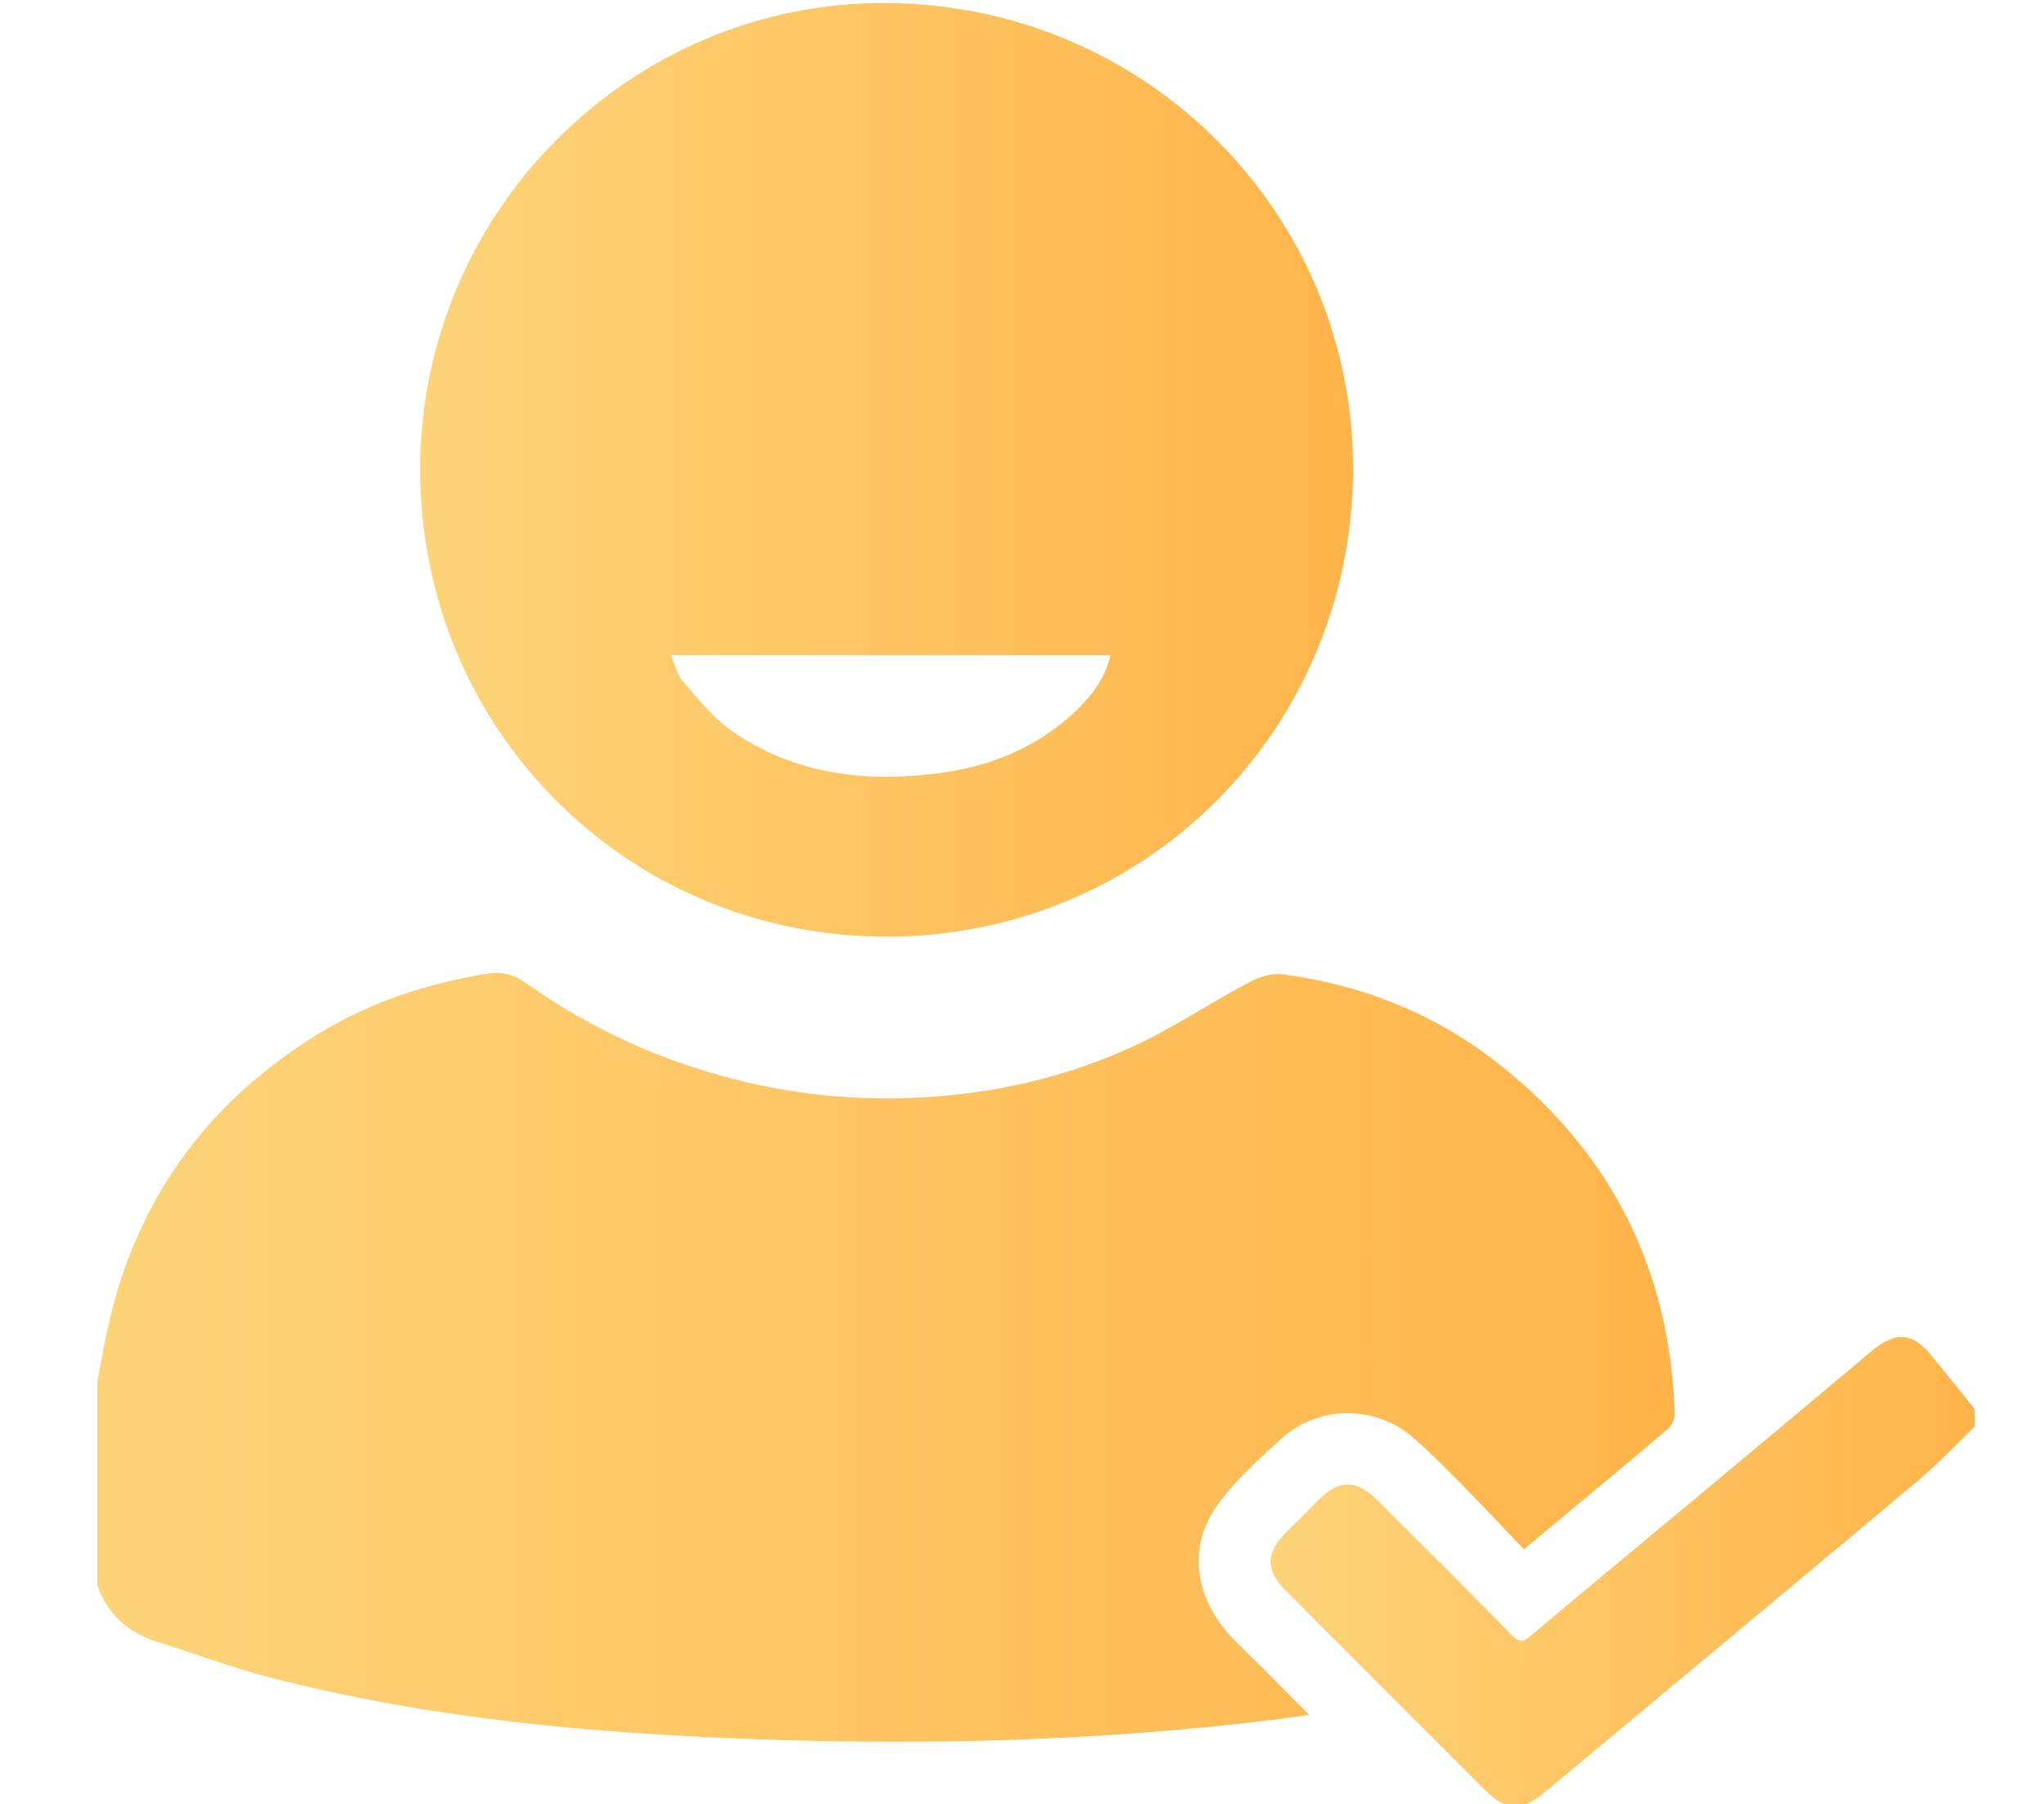 <?xml version="1.0" encoding="utf-8"?>
<!-- Generator: Adobe Illustrator 21.1.0, SVG Export Plug-In . SVG Version: 6.00 Build 0)  -->
<svg version="1.1" id="Capa_1" xmlns="http://www.w3.org/2000/svg" xmlns:xlink="http://www.w3.org/1999/xlink" x="0px" y="0px"
	 viewBox="0 0 808 713" style="enable-background:new 0 0 808 713;" xml:space="preserve">
<style type="text/css">
	.st0{fill:url(#SVGID_1_);}
	.st1{fill:url(#SVGID_2_);}
	.st2{fill:url(#SVGID_3_);}
</style>
<g>
	
		<linearGradient id="SVGID_1_" gradientUnits="userSpaceOnUse" x1="38.5" y1="176.554" x2="662.006" y2="176.554" gradientTransform="matrix(1 0 0 -1 0 713)">
		<stop  offset="0" style="stop-color:#FDD479"/>
		<stop  offset="1" style="stop-color:#FFB449"/>
	</linearGradient>
	<path class="st0" d="M38.5,546c1.1-6,2.2-12,3.4-17.9c10.8-52.8,39.6-92.9,85.8-120.6c20.1-12,41.9-18.9,64.9-22.7
		c5.7-0.9,10.5,0.3,15.1,3.6c18.8,13.3,39.1,23.9,60.7,31.5c27.2,9.6,55.4,14.5,84.3,14.2c32.3-0.3,63.7-6.4,93.2-19.6
		c16.7-7.4,32-17.9,48.1-26.4c3.9-2.1,9-3.6,13.3-3c32.2,4.3,61.4,16.2,86.7,36.6c43.6,35.1,66.2,80.9,68,136.8c0.1,2-1,4.8-2.5,6.1
		c-18.5,15.7-37.2,31.1-57.1,47.7c-7.7-8.1-15.3-16.2-23.2-24.2c-6.6-6.7-13.3-13.6-20.4-19.8c-15.2-13.2-37.7-13.1-52.5,0.5
		c-9,8.3-18.4,16.5-25.3,26.4c-12.4,17.8-8.3,38.5,8.8,54.9c9.1,8.7,17.8,17.8,27.7,27.6c-5.7,0.8-10.5,1.6-15.2,2.1
		c-67.2,8.2-134.7,10-202.3,7.6c-64.8-2.3-129.3-8-192.4-24.2c-15.3-3.9-30.1-9.5-45.1-14.2c-11.7-3.6-19.9-10.8-24-22.4
		C38.5,599.7,38.5,572.9,38.5,546z"/>
	
		<linearGradient id="SVGID_2_" gradientUnits="userSpaceOnUse" x1="502.245" y1="91.879" x2="780.6" y2="91.879" gradientTransform="matrix(1 0 0 -1 0 713)">
		<stop  offset="0" style="stop-color:#FDD479"/>
		<stop  offset="1" style="stop-color:#FFB449"/>
	</linearGradient>
	<path class="st1" d="M780.6,563.8c-7.3,7.1-14.3,14.5-22.1,21.1c-35.9,30.2-72.1,60.2-108.1,90.3c-13.5,11.2-26.9,22.5-40.5,33.7
		c-8.3,6.8-14.7,6.7-22.4-1c-26.4-26.3-52.8-52.7-79.1-79.1c-8.5-8.5-8.1-15.4,0.6-23.8c3.8-3.7,7.6-7.5,11.3-11.3
		c8.6-9,15.6-9.3,24.3-0.7c17.8,17.7,35.5,35.3,53,53.2c2.9,3,4.4,3,7.5,0.3c22.3-18.8,44.9-37.4,67.3-56.1
		c21.4-17.8,42.7-35.7,64-53.5c1.5-1.3,3-2.6,4.5-3.8c9-6.9,15.2-6.3,22.4,2.4c5.8,7,11.4,14.1,17.1,21.1
		C780.6,559,780.6,561.4,780.6,563.8z"/>
	
		<linearGradient id="SVGID_3_" gradientUnits="userSpaceOnUse" x1="166.1" y1="527.302" x2="534.9" y2="527.302" gradientTransform="matrix(1 0 0 -1 0 713)">
		<stop  offset="0" style="stop-color:#FDD479"/>
		<stop  offset="1" style="stop-color:#FFB449"/>
	</linearGradient>
	<path class="st2" d="M534.9,185.7c-0.5,102.6-81.9,184.6-184.7,184.5c-102.9-0.2-184-82.5-184.1-184.4
		C165.9,83.7,249.4,0.5,350.6,1.2C453,1.9,535,84,534.9,185.7z M265.2,258.9c1.7,3.9,2.4,7.6,4.5,10.1c6,6.9,11.9,14.5,19.3,19.7
		c24,16.8,51.2,20.5,79.7,17.2c21.9-2.5,41.7-10.2,57.7-26c5.9-5.8,10.6-12.4,12.6-21C381,258.9,323.6,258.9,265.2,258.9z"/>
</g>
</svg>
